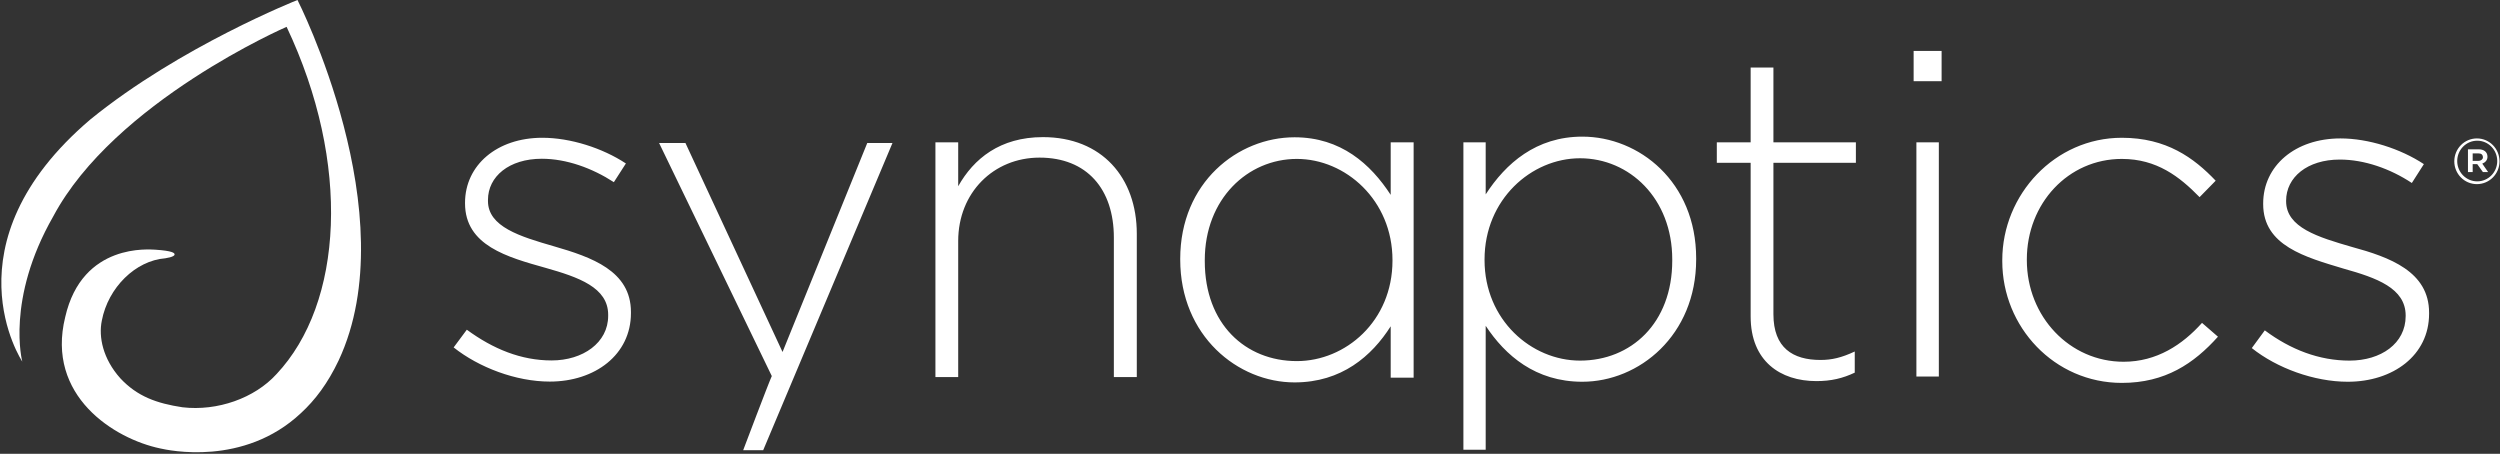 <svg version="1.2" xmlns="http://www.w3.org/2000/svg" viewBox="0 0 1537 279" width="1537" height="279">
	<rect x="0" y="0" width="1537" height="279" fill="#333333" stroke="none"/>
	<title>StyleGuide-Updated-2021-pdf-svg</title>
	<defs>
		<clipPath clipPathUnits="userSpaceOnUse" id="cp1">
			<path d="m-812.46-2718.68h5571.18v4299.31l-5571.18-0.01z"/>
		</clipPath>
	</defs>
	<style>
		.s0 { fill: #ffffff } 
	</style>
	<g id="Clip-Path: Page 1" clip-path="url(#cp1)">
		<g id="Page 1">
			<path id="Path 5" class="s0" d="m208.2 221.6c-6.7 14.1-14.4 24.3-23.2 32.4-35.2 33-81.6 22.8-86.5 21.7-28.2-5.9-70.4-32.3-58.4-80.8 10.5-46 52.4-41.4 55.2-41.4 10.9 0.7 12 2.1 12 2.8 0.3 0.7-1.1 1.8-5.7 2.5-18.2 1.4-35.1 17.9-39 38.3-2.1 10.1 0.7 23.5 11.3 35.4 10.5 11.3 22.5 15.5 38.3 17.9 21.5 2.5 44.3-5.6 57.7-20.3 41.1-43.6 46.1-129.6 6.3-213.6 0 0-105.9 46-143.5 116.6-29.2 51-19 89.2-19 89.2 0 0-48.2-72.3 41.9-148.9 55.2-44.9 127.3-73.4 127.3-73.4 0 0 67.2 132.1 25.3 221.6z"/>
			<path id="Path 3" fill-rule="evenodd" class="s0" d="m278.9 213.6l8.1-10.9c16.2 11.9 33.4 18.9 52.1 18.9 19.3 0 34.8-10.9 34.8-27.4v-0.7c0-16.8-18.3-23.1-38.4-28.8-23.5-6.6-49.6-13.7-49.6-39.7v-0.3c0-23.2 19.7-40 47.5-40 17.3 0 37 6.3 51.4 15.8l-7.4 11.5c-13.4-8.7-29.2-14.4-44.3-14.4-20.1 0-33.1 10.9-33.1 25.3v0.7c0 15.8 19.7 21.8 40.5 27.8 23.2 6.7 47.4 15.1 47.4 40.4v0.7c0 25.6-22.1 42.1-49.9 42.1-20.8 0-43.6-8.7-59.1-21zm296.2-126.1h14v27c9.5-16.9 25.7-30.2 52.1-30.2 36.2 0 57.7 24.9 57.7 59.4v88.1h-14.1v-85.7c0-29.8-16.5-49.2-45.7-49.2-28.2 0-50 21.5-50 51.3v83.6h-14zm324.6 0h13.7v32c12.3-19 31-35.5 59.4-35.5 34.9 0 70 27.8 70 74.8v0.7c0 46.7-35.1 75.2-70 75.2-28.8 0-47.4-16.2-59.4-34.4v76.2h-13.7zm128.4 72.7v-0.7c0-37.6-26.4-62.2-56.7-62.2-29.9 0-58.7 25.3-58.7 62.2v0.4c0 36.8 28.8 61.8 58.7 61.8 31.3 0 56.7-22.9 56.7-61.5zm48.2 34.4v-94.5h-20.8v-12.6h20.8v-46h14v46h50.7v12.6h-50.7v93.1c0 20.7 12 28.1 28.9 28.1 7 0 13-1.4 21.1-5.2v13c-7.4 3.5-14.5 5.2-23.6 5.2-22.2 0-40.4-12.3-40.4-39.7zm101.9-107.1h13.8v144h-13.8zm-1.7-56.2h17.2v18.6h-17.2zm54.5 129.3v-0.7c0-40.4 32.4-75.2 73.5-75.2 27.4 0 44.3 12.3 57.7 26.4l-9.9 10.1c-12.3-12.6-26.3-23.5-47.8-23.5-33 0-58.4 27.4-58.4 61.8v0.4c0 34.8 26.4 62.5 59.5 62.5 20.4 0 36.2-10.5 48.2-23.9l9.8 8.5c-14.8 16.5-32.4 28.4-59.1 28.4-41.5 0-73.5-34.4-73.5-74.8zm153.4 53.4l8-10.9c15.9 11.9 33.5 18.6 52.1 18.6 19.3 0 34.5-10.5 34.5-27.4v-0.3c0-16.9-18-23.2-38-28.8-23.6-7.1-49.6-14.1-49.6-39.7v-0.4c0-23.2 19.7-40 47.5-40 17.2 0 36.9 6.3 51.3 15.8l-7.4 11.6c-13.3-8.8-29.2-14.4-44.3-14.4-20 0-33 10.9-33 25.3v0.3c0 16.2 19.7 22.1 40.4 28.1 23.2 6.3 47.5 15.1 47.5 40.4v0.7c0 25.6-22.2 41.8-50 41.8-20.7 0-43.6-8.4-59-20.7zm-515.3 18.2h-14.1v-31.6c-11.6 18.3-30.2 34.5-59.1 34.5-34.8 0-70.3-28.5-70.3-75.6v-0.3c0-47.1 35.5-74.8 70.3-74.8 28.5 0 46.8 16.5 59.1 35.4v-32.3h14.1zm-71.8-10.2c29.9 0 58.8-24.5 58.8-61.8v-0.3c0-36.9-28.9-62.2-58.8-62.2-30.2 0-56.6 24.6-56.6 62.2v0.7c0 38.6 25 61.4 56.6 61.4zm-264.1-134.1h15.5l-79.5 188.9h-12.3c0 0 15.8-41.8 17.6-45.6l-69.3-143.3h16.2l59.7 128.5zm989.6 25.3c-7.7 0-13.9-6.3-13.9-14 0-7.8 6.2-14.1 13.9-14.1 7.7 0 13.9 6.3 13.9 14.1 0 7.7-6.2 14-13.9 14zm12.5-14.2c0-6.9-5.5-12.5-12.3-12.5-6.8 0-12.3 5.6-12.3 12.5 0 6.9 5.5 12.5 12.3 12.5 6.8 0 12.3-5.6 12.3-12.5zm-18-7.2h6.7c2.8 0 5.3 1.4 5.3 4.6 0 2.1-1.4 3.5-3.2 4.2l3.6 5.2h-3.2l-3.5-4.9h-2.8v4.9h-2.9zm6.4 7.1c1.7 0 2.8-1.1 2.8-2.1 0-1.8-1.1-2.5-2.8-2.5h-3.5v4.6z"/>
		</g>
	</g>
</svg>